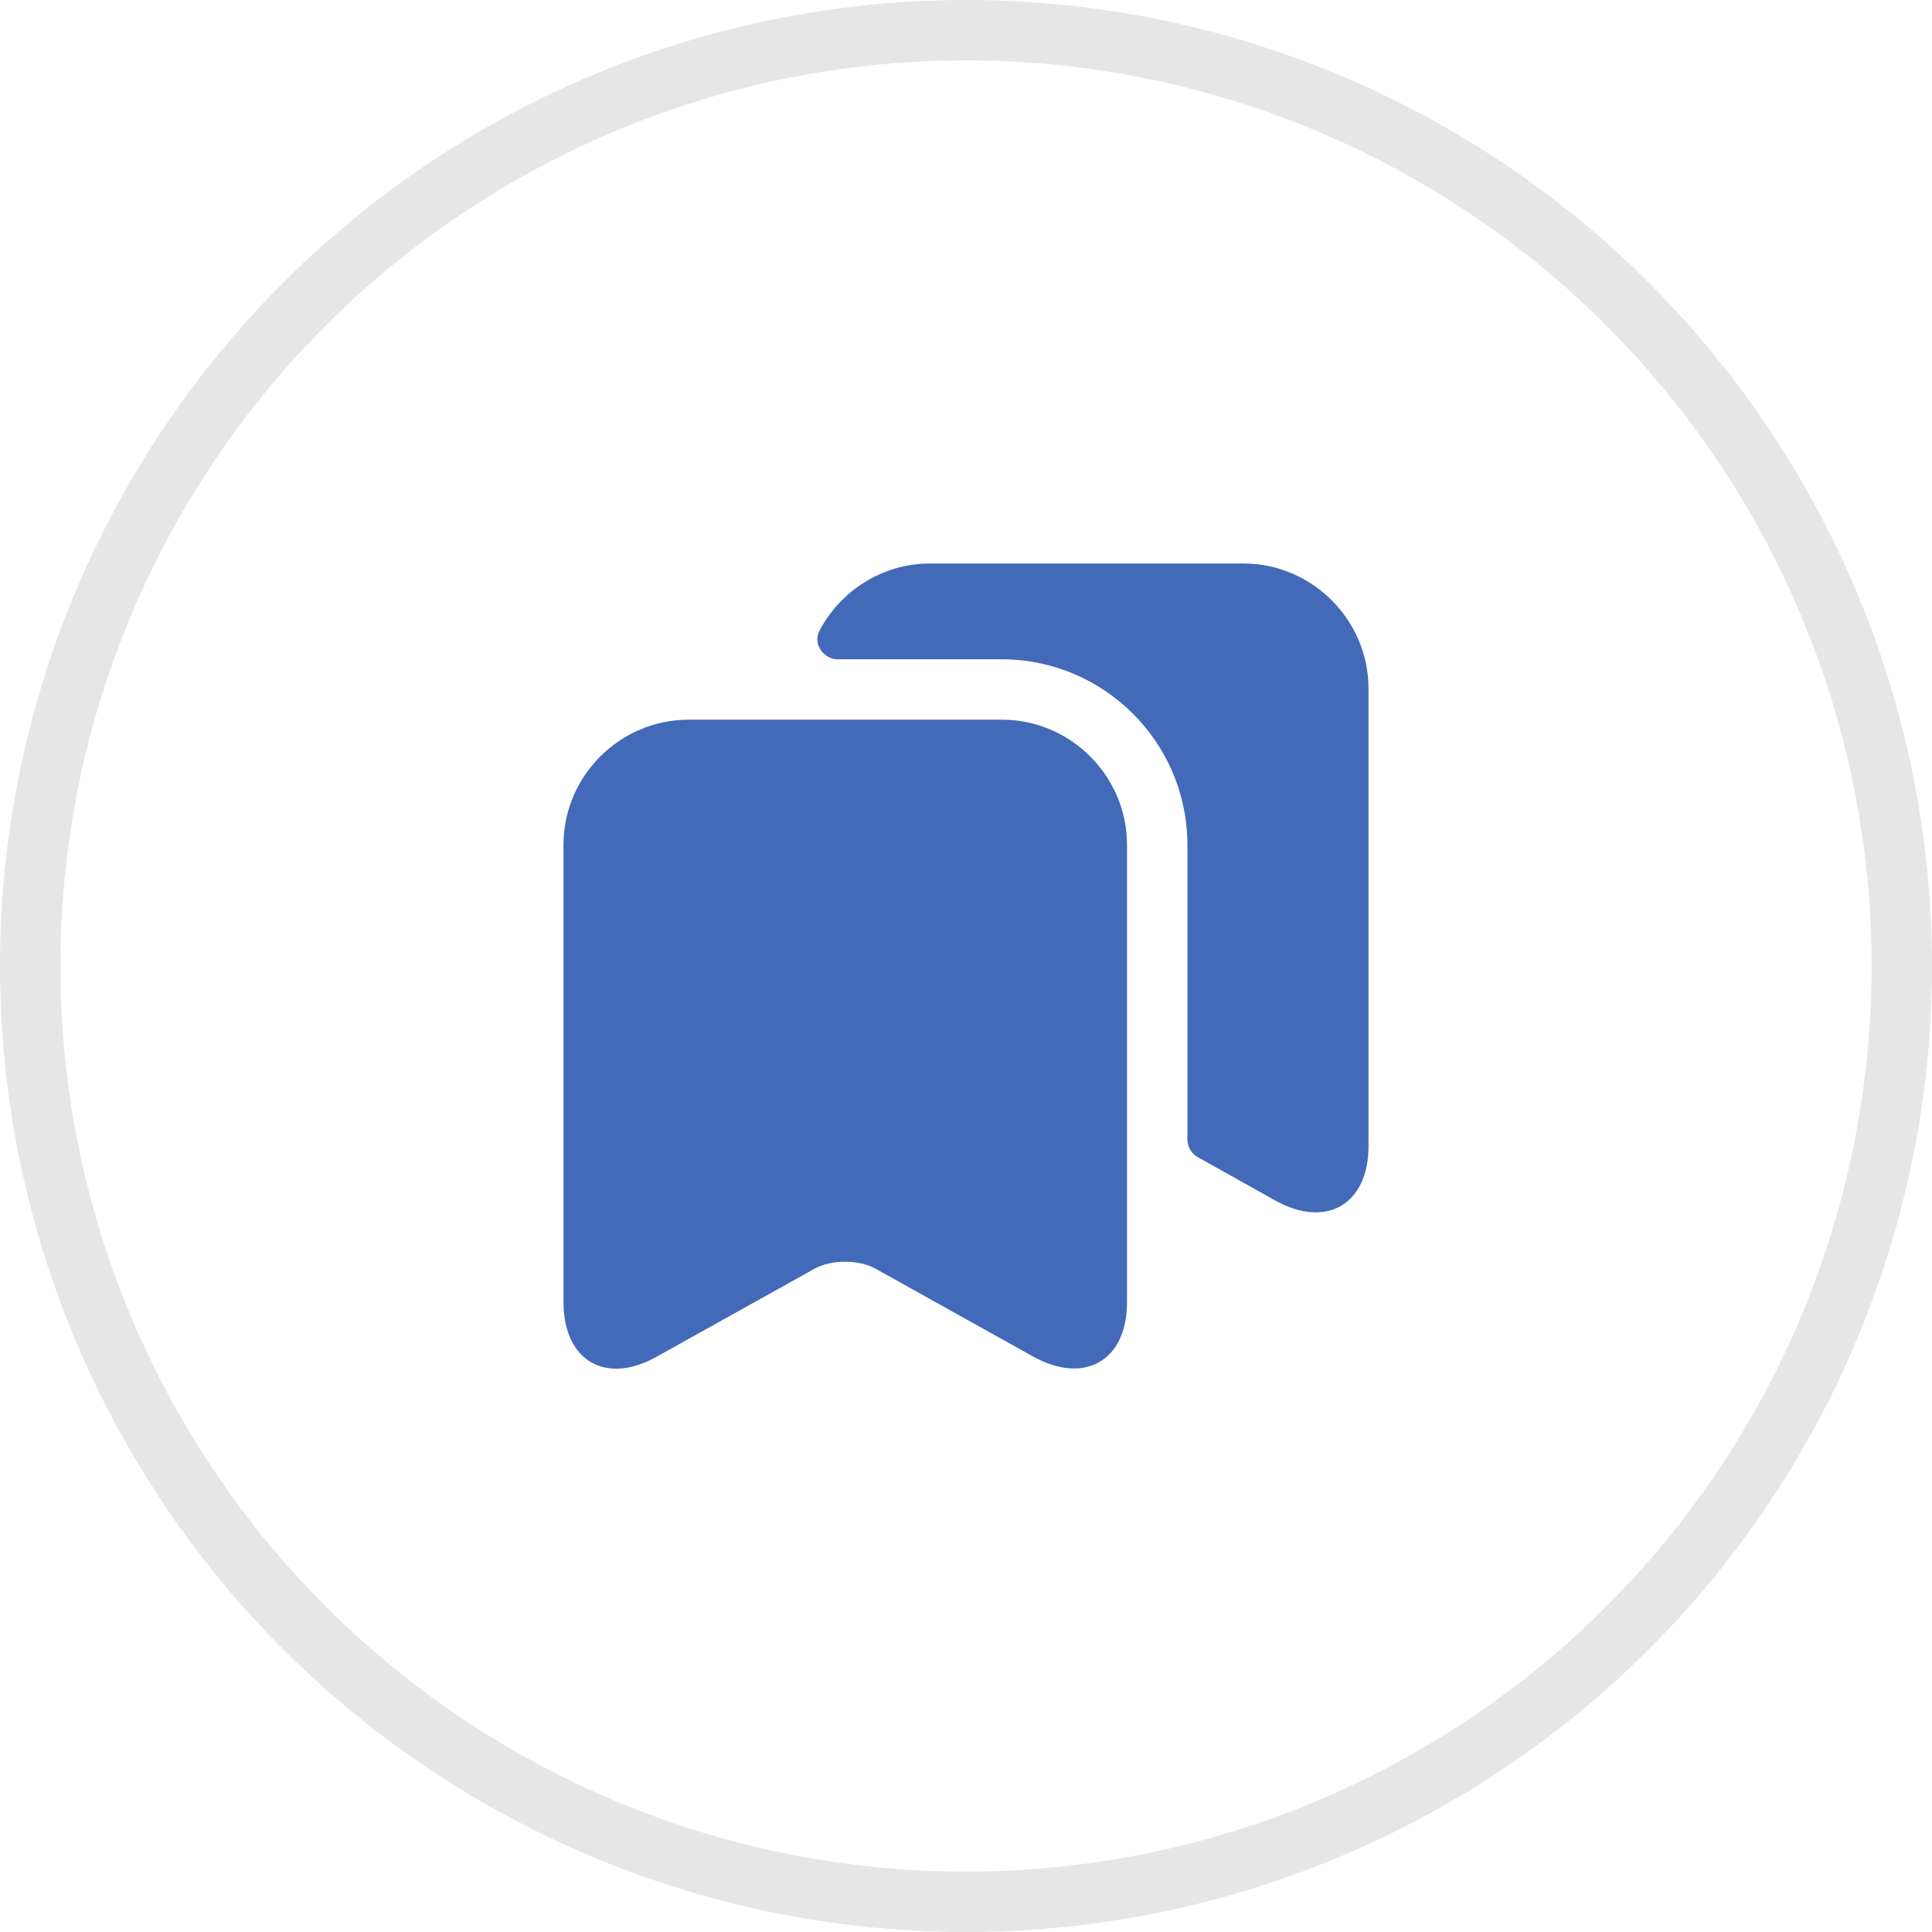 <svg width="32" height="32" viewBox="0 0 32 32" fill="none" xmlns="http://www.w3.org/2000/svg">
<circle cx="16" cy="16" r="15.5" stroke="#E6E6E6"/>
<path d="M16.593 11.92L11.407 11.92C10.267 11.92 9.333 12.853 9.333 13.993L9.333 21.567C9.333 22.533 10.027 22.947 10.873 22.473L13.493 21.013C13.773 20.86 14.227 20.86 14.5 21.013L17.12 22.473C17.973 22.94 18.667 22.533 18.667 21.567V13.993C18.667 12.853 17.733 11.92 16.593 11.92Z" fill="#426AB8"/>
<path d="M22.667 11.407V18.98C22.667 19.947 21.973 20.353 21.127 19.887L19.84 19.167C19.733 19.107 19.667 18.993 19.667 18.873V13.993C19.667 12.3 18.287 10.92 16.593 10.92H13.88C13.633 10.92 13.46 10.66 13.573 10.447C13.92 9.787 14.613 9.333 15.407 9.333H20.593C21.733 9.333 22.667 10.267 22.667 11.407Z" fill="#426AB8"/>
</svg>
